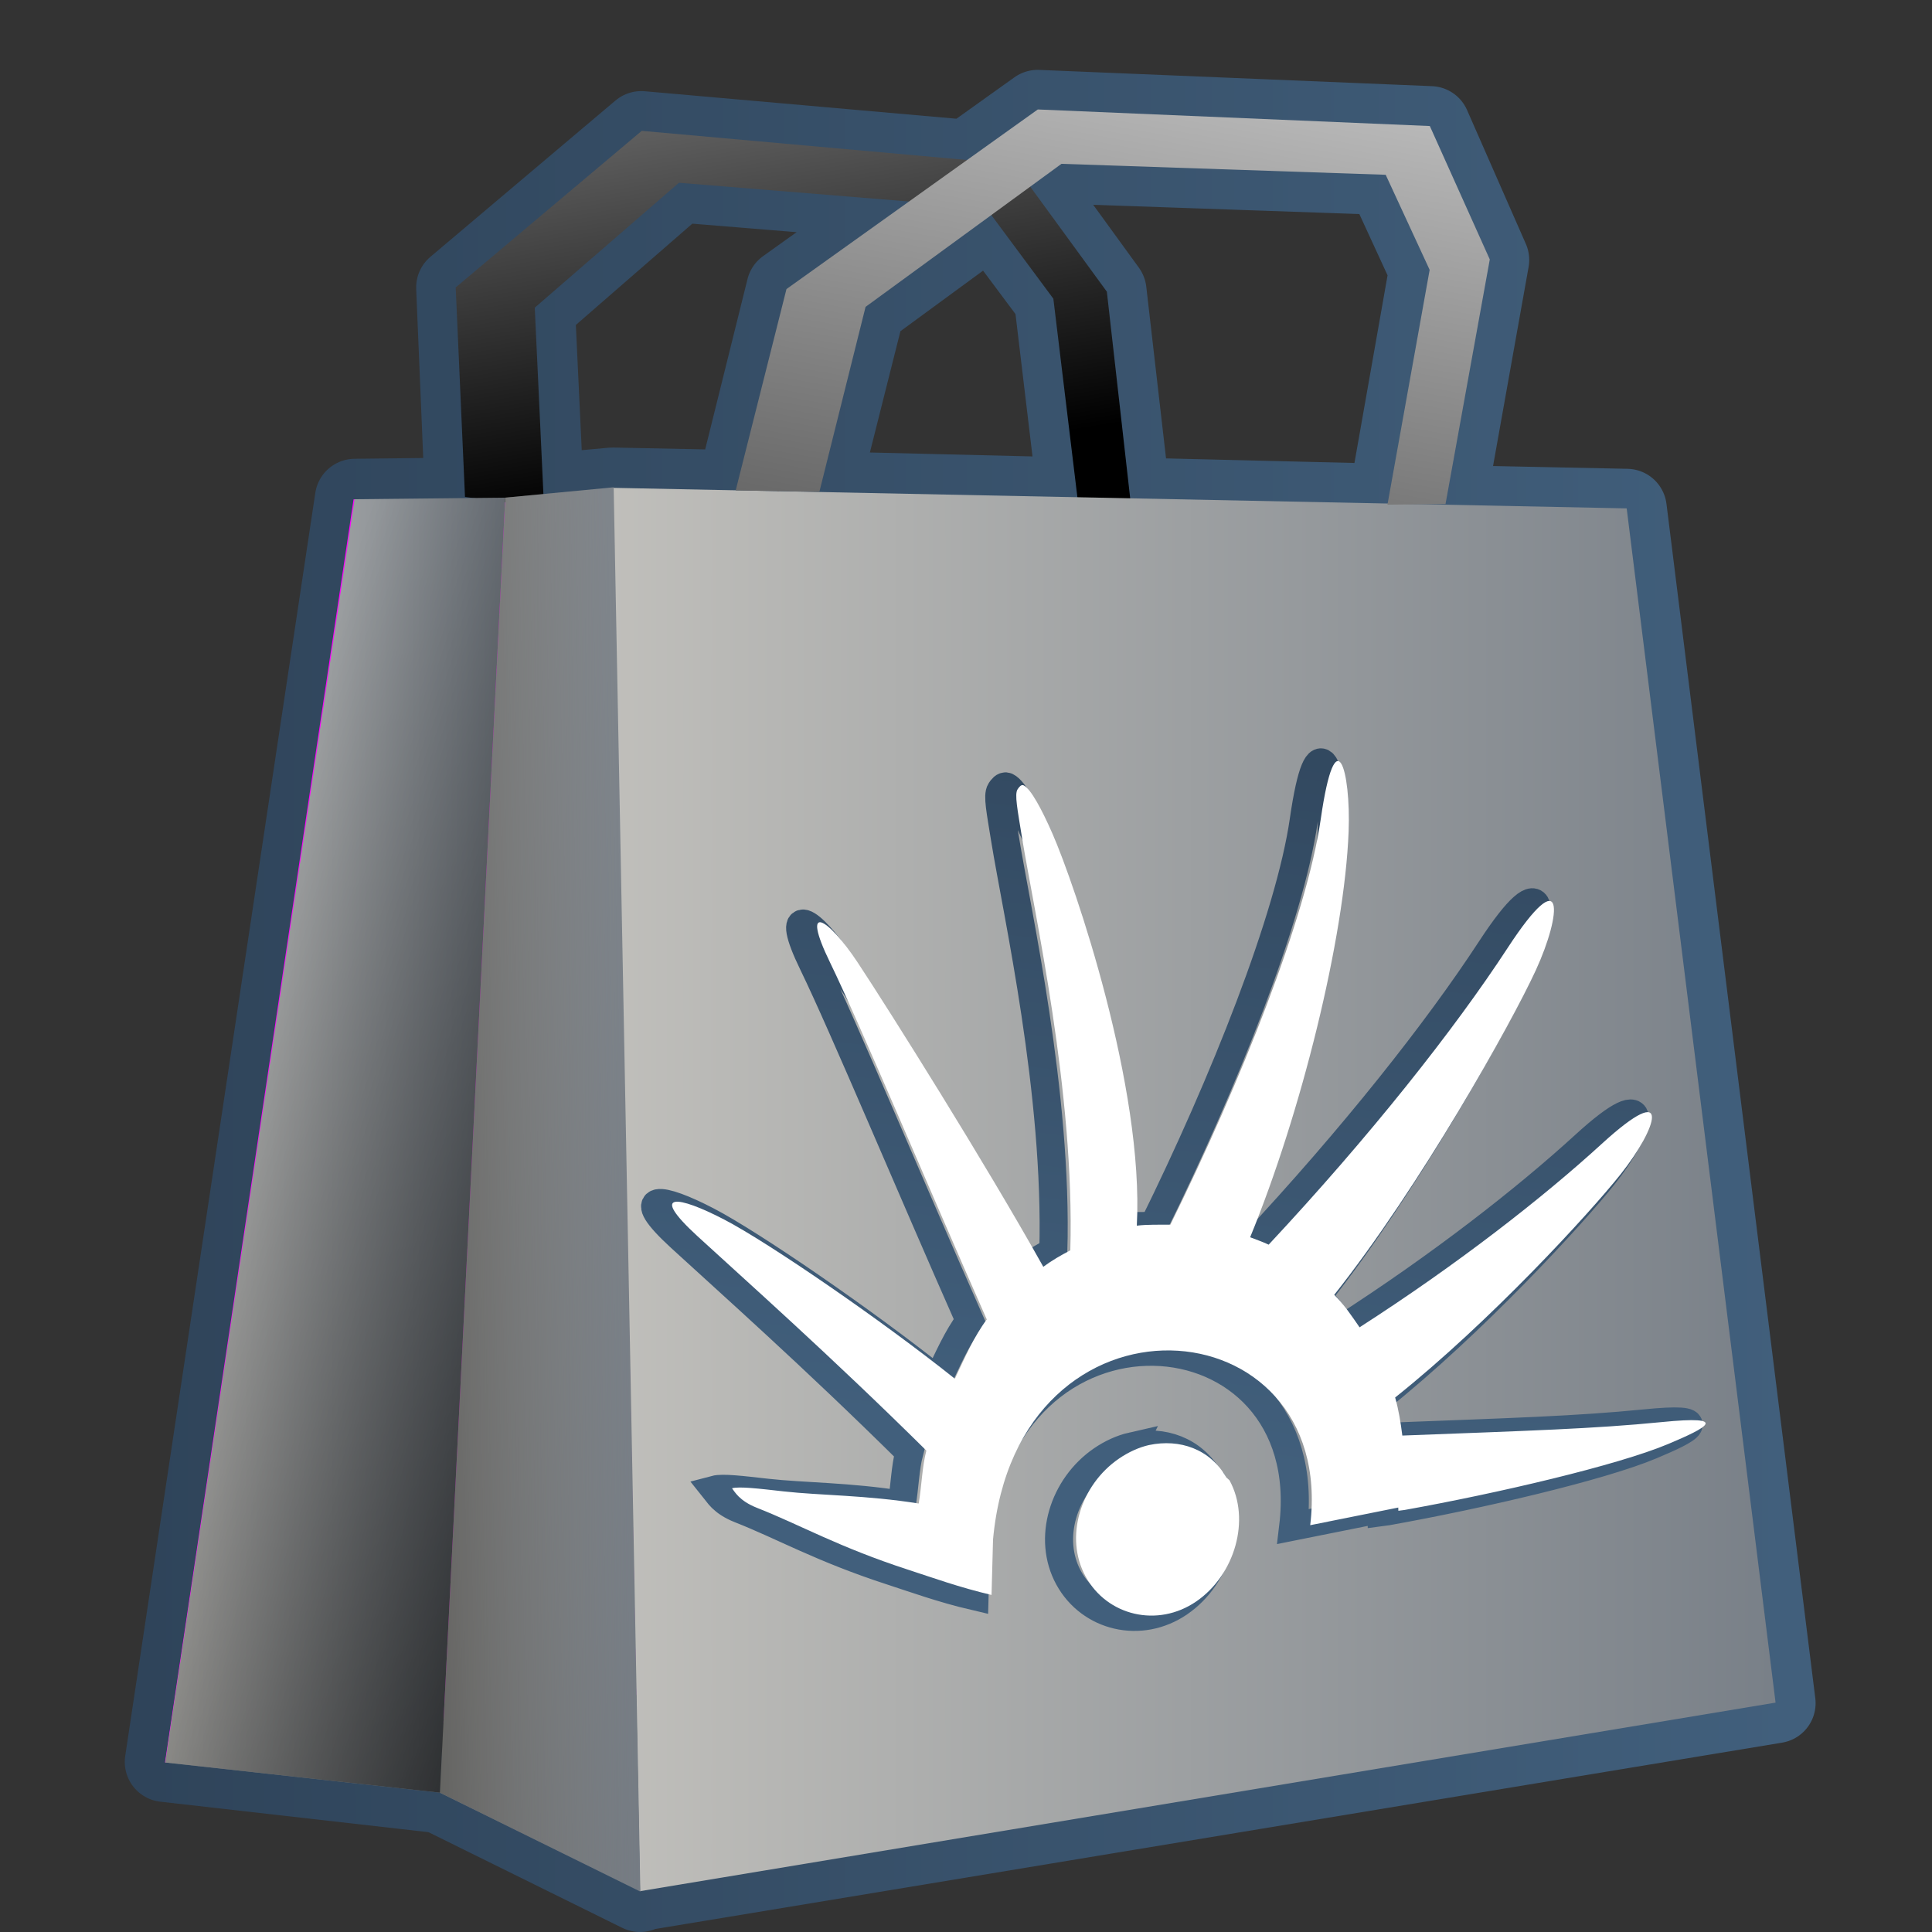 <?xml version="1.0" encoding="UTF-8" standalone="no"?>
<!-- Created with Inkscape (http://www.inkscape.org/) -->

<svg
   xmlns:dc="http://purl.org/dc/elements/1.1/"
   xmlns:cc="http://creativecommons.org/ns#"
   xmlns:rdf="http://www.w3.org/1999/02/22-rdf-syntax-ns#"
   xmlns:svg="http://www.w3.org/2000/svg"
   xmlns="http://www.w3.org/2000/svg"
   xmlns:xlink="http://www.w3.org/1999/xlink"
   xmlns:sodipodi="http://sodipodi.sourceforge.net/DTD/sodipodi-0.dtd"
   xmlns:inkscape="http://www.inkscape.org/namespaces/inkscape"
   width="128"
   height="128"
   id="svg7868"
   version="1.1"
   inkscape:version="0.48.3.1 r9886"
   sodipodi:docname="software-center.svg">
  <rect width="100%" height="100%" fill="#333333" stroke="none"/>
  <defs
     id="defs7870">
    <linearGradient
       gradientTransform="matrix(2.651,0,0,2.651,-1286.61,-1566.473)"
       inkscape:collect="always"
       xlink:href="#linearGradient5344-500"
       id="linearGradient6968"
       gradientUnits="userSpaceOnUse"
       x1="490.125"
       y1="969.414"
       x2="501.258"
       y2="969.164" />
    <linearGradient
       id="linearGradient5344-500">
      <stop
         style="stop-color:#000000;stop-opacity:1;"
         offset="0"
         id="stop5346-9" />
      <stop
         style="stop-color:#000000;stop-opacity:0;"
         offset="1"
         id="stop5348-32" />
    </linearGradient>
    <linearGradient
       gradientTransform="matrix(2.651,0,0,2.651,-1286.61,-1566.473)"
       inkscape:collect="always"
       xlink:href="#linearGradient5344-500"
       id="linearGradient6964"
       x1="503.262"
       y1="983.933"
       x2="485.883"
       y2="978.058"
       gradientUnits="userSpaceOnUse" />
    <linearGradient
       gradientTransform="matrix(2.651,0,0,2.651,-1286.61,-1566.473)"
       inkscape:collect="always"
       xlink:href="#linearGradient36790"
       id="linearGradient6970"
       x1="516.99"
       y1="930.916"
       x2="510.109"
       y2="969.291"
       gradientUnits="userSpaceOnUse" />
    <linearGradient
       id="linearGradient36790">
      <stop
         style="stop-color:#ffffff;stop-opacity:1;"
         offset="0"
         id="stop36792" />
      <stop
         style="stop-color:#000000;stop-opacity:1;"
         offset="1"
         id="stop36794" />
    </linearGradient>
    <linearGradient
       gradientTransform="matrix(2.651,0,0,2.651,-1286.61,-1566.473)"
       inkscape:collect="always"
       xlink:href="#linearGradient5316"
       id="linearGradient6958"
       x1="496.25"
       y1="969.164"
       x2="501.258"
       y2="969.164"
       gradientUnits="userSpaceOnUse" />
    <linearGradient
       id="linearGradient5316-7-7">
      <stop
         style="stop-color:#c0bfbb;stop-opacity:1;"
         offset="0"
         id="stop5320-77-6" />
      <stop
         style="stop-color:#798088;stop-opacity:1;"
         offset="1"
         id="stop5322-9-2" />
    </linearGradient>
    <linearGradient
       gradientTransform="matrix(2.651,0,0,2.651,-1286.61,-1566.473)"
       inkscape:collect="always"
       xlink:href="#linearGradient5316"
       id="linearGradient6960"
       x1="489.387"
       y1="968.058"
       x2="497.883"
       y2="968.058"
       gradientUnits="userSpaceOnUse" />
    <linearGradient
       gradientTransform="matrix(2.651,0,0,2.651,-1286.61,-1566.473)"
       inkscape:collect="always"
       xlink:href="#linearGradient5316"
       id="linearGradient6956"
       x1="500.566"
       y1="969.165"
       x2="529.625"
       y2="969.165"
       gradientUnits="userSpaceOnUse" />
    <linearGradient
       gradientTransform="matrix(2.651,0,0,2.651,-1286.61,-1566.473)"
       inkscape:collect="always"
       xlink:href="#linearGradient36790"
       id="linearGradient6972"
       x1="499.144"
       y1="927.56"
       x2="502.988"
       y2="951.81"
       gradientUnits="userSpaceOnUse" />
    <linearGradient
       inkscape:collect="always"
       xlink:href="#linearGradient9863-6"
       id="linearGradient7800"
       x1="488.875"
       y1="1024.453"
       x2="530.125"
       y2="1024.453"
       gradientUnits="userSpaceOnUse"
       gradientTransform="matrix(2.651,0,0,2.651,-1286.61,-1725.557)" />
    <linearGradient
       id="linearGradient9863-6">
      <stop
         style="stop-color:#2f445a;stop-opacity:1;"
         offset="0"
         id="stop9865-07" />
      <stop
         style="stop-color:#415f7c;stop-opacity:1"
         offset="1"
         id="stop9867-9" />
    </linearGradient>
    <linearGradient
       id="linearGradient5316">
      <stop
         style="stop-color:#c0bfbb;stop-opacity:1;"
         offset="0"
         id="stop5320" />
      <stop
         style="stop-color:#798088;stop-opacity:1;"
         offset="1"
         id="stop5322" />
    </linearGradient>
    <linearGradient
       id="linearGradient9863">
      <stop
         style="stop-color:#2f445a;stop-opacity:1;"
         offset="0"
         id="stop9865" />
      <stop
         style="stop-color:#415f7c;stop-opacity:1"
         offset="1"
         id="stop9867" />
    </linearGradient>
    <linearGradient
       inkscape:collect="always"
       xlink:href="#linearGradient9863"
       id="linearGradient3091"
       x1="220.631"
       y1="919.831"
       x2="208.181"
       y2="990.385"
       gradientUnits="userSpaceOnUse"
       gradientTransform="matrix(0.752,-0.043,0.023,0.798,-102.748,239.373)" />
  </defs>
  <sodipodi:namedview
     id="base"
     pagecolor="#ffffff"
     bordercolor="#666666"
     borderopacity="1.0"
     inkscape:pageopacity="0.0"
     inkscape:pageshadow="2"
     inkscape:zoom="3.959798"
     inkscape:cx="90.202797"
     inkscape:cy="60.282917"
     inkscape:document-units="px"
     inkscape:current-layer="layer1"
     showgrid="false"
     inkscape:window-width="1366"
     inkscape:window-height="717"
     inkscape:window-x="0"
     inkscape:window-y="0"
     inkscape:window-maximized="1" />
  <g
     inkscape:label="Capa 1"
     inkscape:groupmode="layer"
     id="layer1"
     transform="translate(0,-924.362)">
    <path
       style="fill:none;stroke:url(#linearGradient7800);stroke-width:5.303;stroke-linecap:round;stroke-linejoin:round;stroke-miterlimit:4;stroke-dasharray:none"
       d="m 68.751,931.641 -4.64,3.314 -21.625,-1.906 -12.263,10.357 0.58,13.92 -7.291,0.083 -12.594,83.685 18.228,2.071 13.257,6.546 0.083,-0.082 75.151,-12.428 -9.86,-79.128 -12.014,-0.248 2.9,-16.24 -3.894,-8.865 -26.017,-1.077 z m 1.574,3.563 21.46,0.746 2.9,6.297 -2.734,15.494 -17.068,-0.414 -1.574,-13.671 -5.054,-6.96 2.071,-1.492 z m -25.354,1.243 15.246,1.243 -8.12,5.8 -3.314,13.34 -8.203,-0.166 -4.557,0.414 -0.58,-12.345 9.528,-8.286 z m 20.714,2.154 4.143,5.551 1.574,13.174 -17.151,-0.414 3.066,-12.18 8.368,-6.131 z"
       id="path6974"
       inkscape:connector-curvature="0" />
    <path
       sodipodi:nodetypes="ccccccccccccc"
       inkscape:connector-curvature="0"
       id="path6949"
       d="m 30.807,957.285 -0.616,-13.88 12.326,-10.374 24.652,2.208 6.163,8.448 1.849,16.37 -3.467,0.005 -1.926,-15.91 -4.468,-6.025 -20.338,-1.656 -9.553,8.275 0.616,13.263 z"
       style="fill:url(#linearGradient6972);stroke:none" />
    <path
       style="fill:#ff00ff;stroke:none"
       d="m 84.549,1030.581 6.643,-71.776 -67.768,-1.362 -12.493,83.682 z"
       id="path6935"
       inkscape:connector-curvature="0"
       sodipodi:nodetypes="ccccc" />
    <path
       sodipodi:nodetypes="ccccc"
       inkscape:connector-curvature="0"
       id="path6931"
       d="m 117.636,1037.165 -9.864,-79.121 -67.182,-1.362 1.813,92.975 z"
       style="fill:url(#linearGradient6956);stroke:none" />
    <path
       style="fill:url(#linearGradient6960);stroke:none"
       d="m 10.949,1041.132 18.197,1.999 4.329,-85.798 -9.984,0.104 z"
       id="path6943"
       inkscape:connector-curvature="0"
       sodipodi:nodetypes="ccccc" />
    <path
       sodipodi:nodetypes="ccccc"
       inkscape:connector-curvature="0"
       id="path6945"
       d="m 42.425,1049.686 -13.279,-6.555 4.329,-85.798 7.182,-0.687 z"
       style="fill:url(#linearGradient6958);stroke:none" />
    <path
       style="fill:url(#linearGradient6970);stroke:none"
       d="m 48.742,956.854 3.364,-13.341 16.651,-11.899 25.973,1.098 3.972,8.838 -2.933,16.207 -3.846,0.041 2.795,-15.557 -2.912,-6.299 -21.48,-0.726 -12.98,9.477 -3.06,12.254 z"
       id="path6947"
       inkscape:connector-curvature="0"
       sodipodi:nodetypes="ccccccccccccc" />
    <path
       sodipodi:nodetypes="ccccc"
       inkscape:connector-curvature="0"
       id="path6962"
       d="m 10.949,1041.132 18.197,1.999 4.329,-85.798 -9.984,0.104 z"
       style="fill:url(#linearGradient6964);stroke:none" />
    <path
       style="fill:url(#linearGradient6968);stroke:none"
       d="m 42.425,1049.686 -13.279,-6.555 4.329,-85.798 7.182,-0.687 z"
       id="path6966"
       inkscape:connector-curvature="0"
       sodipodi:nodetypes="ccccc" />
    <path
       inkscape:connector-curvature="0"
       id="path3089"
       d="m 66.688,976.479 c -0.158,-0.076 -0.309,0.129 -0.397,0.265 -0.211,0.323 -0.008,1.32 0.293,3.19 0.803,4.96 3.503,16.841 3.201,27.354 -0.632,0.328 -1.188,0.647 -1.79,1.089 -3.841,-6.872 -10.176,-16.95 -12.305,-20.171 -1.963,-2.966 -3.816,-4.083 -1.82,0.017 1.978,4.063 6.562,15.018 10.38,23.643 -0.826,1.104 -1.445,2.511 -2.114,3.928 -4.881,-3.901 -12.358,-9.025 -15.269,-10.54 -3.074,-1.601 -5.044,-1.899 -1.79,1.089 3.202,2.94 8.79,7.897 15.171,14.211 -0.281,1.063 -0.308,2.32 -0.507,3.508 -3.45,-0.557 -6.573,-0.537 -8.925,-0.802 -1.721,-0.195 -2.951,-0.34 -3.445,-0.209 0.168,0.207 0.464,0.827 1.655,1.296 2.86,1.125 5.395,2.598 10.03,4.105 1.545,0.502 3.392,1.172 5.51,1.666 l 0.099,-3.671 c 1.595,-17.391 22.783,-15.699 21.014,-0.95 l 5.834,-1.169 0.006,0.213 c 0.073,-0.01 0.33,-0.043 0.403,-0.051 6.094,-1.091 14.124,-2.96 17.478,-4.374 2.529,-1.065 4.171,-1.912 -0.446,-1.449 -4.457,0.443 -8.771,0.571 -17.172,0.892 -0.112,-0.88 -0.244,-1.709 -0.476,-2.522 6.283,-5.011 12.893,-12.212 14.957,-14.814 2.398,-3.022 3.511,-6.362 -1.27,-1.99 -3.896,3.562 -9.533,7.97 -16.044,12.154 -0.555,-0.802 -1.003,-1.481 -1.679,-2.153 5.703,-7.186 11.728,-17.971 13.352,-21.496 1.728,-3.752 1.991,-7.383 -1.863,-1.485 -3.538,5.415 -9.119,12.469 -15.832,19.659 -0.39,-0.184 -0.825,-0.336 -1.228,-0.491 3.373,-8.208 6.251,-19.805 6.524,-26.869 0.156,-4.043 -0.854,-7.716 -1.845,-0.841 -0.93,6.454 -5.287,17.399 -9.963,26.876 -0.702,0.01 -1.521,-0.021 -2.224,0.067 0.49,-9.15 -4.112,-22.605 -5.59,-25.974 -0.726,-1.655 -1.44,-2.97 -1.911,-3.2 z m 8.317,43.704 c -0.678,0.154 -1.367,0.47 -1.998,0.901 -2.563,1.759 -3.628,5.215 -2.207,7.813 1.421,2.601 4.768,3.409 7.33,1.65 2.563,-1.759 3.622,-5.429 2.201,-8.027 l -0.208,-0.188 c -1.09,-1.89 -3.082,-2.571 -5.119,-2.147 z"
       style="color:#bebebe;fill:none;stroke:url(#linearGradient3091);stroke-width:1.861;marker:none;visibility:visible;display:inline;overflow:visible;enable-background:accumulate" />
    <path
       style="color:#bebebe;fill:#ffffff;fill-opacity:1;fill-rule:nonzero;stroke:none;stroke-width:2.4;marker:none;visibility:visible;display:inline;overflow:visible;enable-background:accumulate"
       d="m 67.814,976.393 c -0.158,-0.076 -0.309,0.129 -0.397,0.265 -0.211,0.323 -0.008,1.32 0.293,3.19 0.803,4.96 3.503,16.841 3.201,27.354 -0.632,0.329 -1.188,0.647 -1.79,1.088 -3.841,-6.872 -10.176,-16.95 -12.305,-20.171 -1.963,-2.966 -3.816,-4.083 -1.82,0.017 1.978,4.063 6.562,15.017 10.38,23.643 -0.826,1.104 -1.445,2.511 -2.114,3.928 -4.881,-3.901 -12.358,-9.025 -15.269,-10.54 -3.074,-1.601 -5.044,-1.899 -1.79,1.089 3.202,2.94 8.79,7.897 15.171,14.211 -0.281,1.063 -0.308,2.32 -0.507,3.508 -3.45,-0.557 -6.573,-0.537 -8.925,-0.802 -1.721,-0.194 -2.951,-0.34 -3.445,-0.209 0.168,0.207 0.464,0.826 1.655,1.296 2.86,1.125 5.395,2.598 10.03,4.105 1.545,0.503 3.392,1.171 5.51,1.666 l 0.099,-3.671 c 1.595,-17.391 22.783,-15.699 21.014,-0.95 l 5.834,-1.169 0.006,0.213 c 0.073,-0.01 0.33,-0.043 0.403,-0.051 6.094,-1.091 14.124,-2.96 17.478,-4.374 2.529,-1.065 4.171,-1.912 -0.446,-1.449 -4.457,0.443 -8.771,0.571 -17.172,0.892 -0.112,-0.88 -0.244,-1.709 -0.476,-2.522 6.283,-5.011 12.893,-12.212 14.957,-14.814 2.398,-3.021 3.511,-6.362 -1.27,-1.99 -3.896,3.562 -9.533,7.97 -16.044,12.154 -0.555,-0.802 -1.003,-1.481 -1.679,-2.154 5.703,-7.186 11.728,-17.971 13.352,-21.496 1.728,-3.752 1.991,-7.383 -1.863,-1.485 -3.538,5.415 -9.119,12.469 -15.832,19.659 -0.39,-0.184 -0.825,-0.336 -1.228,-0.491 3.373,-8.208 6.251,-19.805 6.524,-26.869 0.156,-4.043 -0.854,-7.716 -1.845,-0.841 -0.93,6.454 -5.287,17.399 -9.963,26.876 -0.702,0.01 -1.521,-0.021 -2.224,0.067 0.49,-9.15 -4.112,-22.605 -5.59,-25.974 -0.726,-1.655 -1.44,-2.97 -1.911,-3.2 z m 8.317,43.705 c -0.678,0.154 -1.367,0.47 -1.998,0.901 -2.563,1.759 -3.628,5.215 -2.207,7.813 1.421,2.601 4.768,3.409 7.33,1.65 2.563,-1.759 3.622,-5.429 2.201,-8.027 l -0.208,-0.189 c -1.09,-1.89 -3.082,-2.571 -5.119,-2.147 z"
       id="rect11261"
       inkscape:connector-curvature="0" />
  </g>
</svg>
